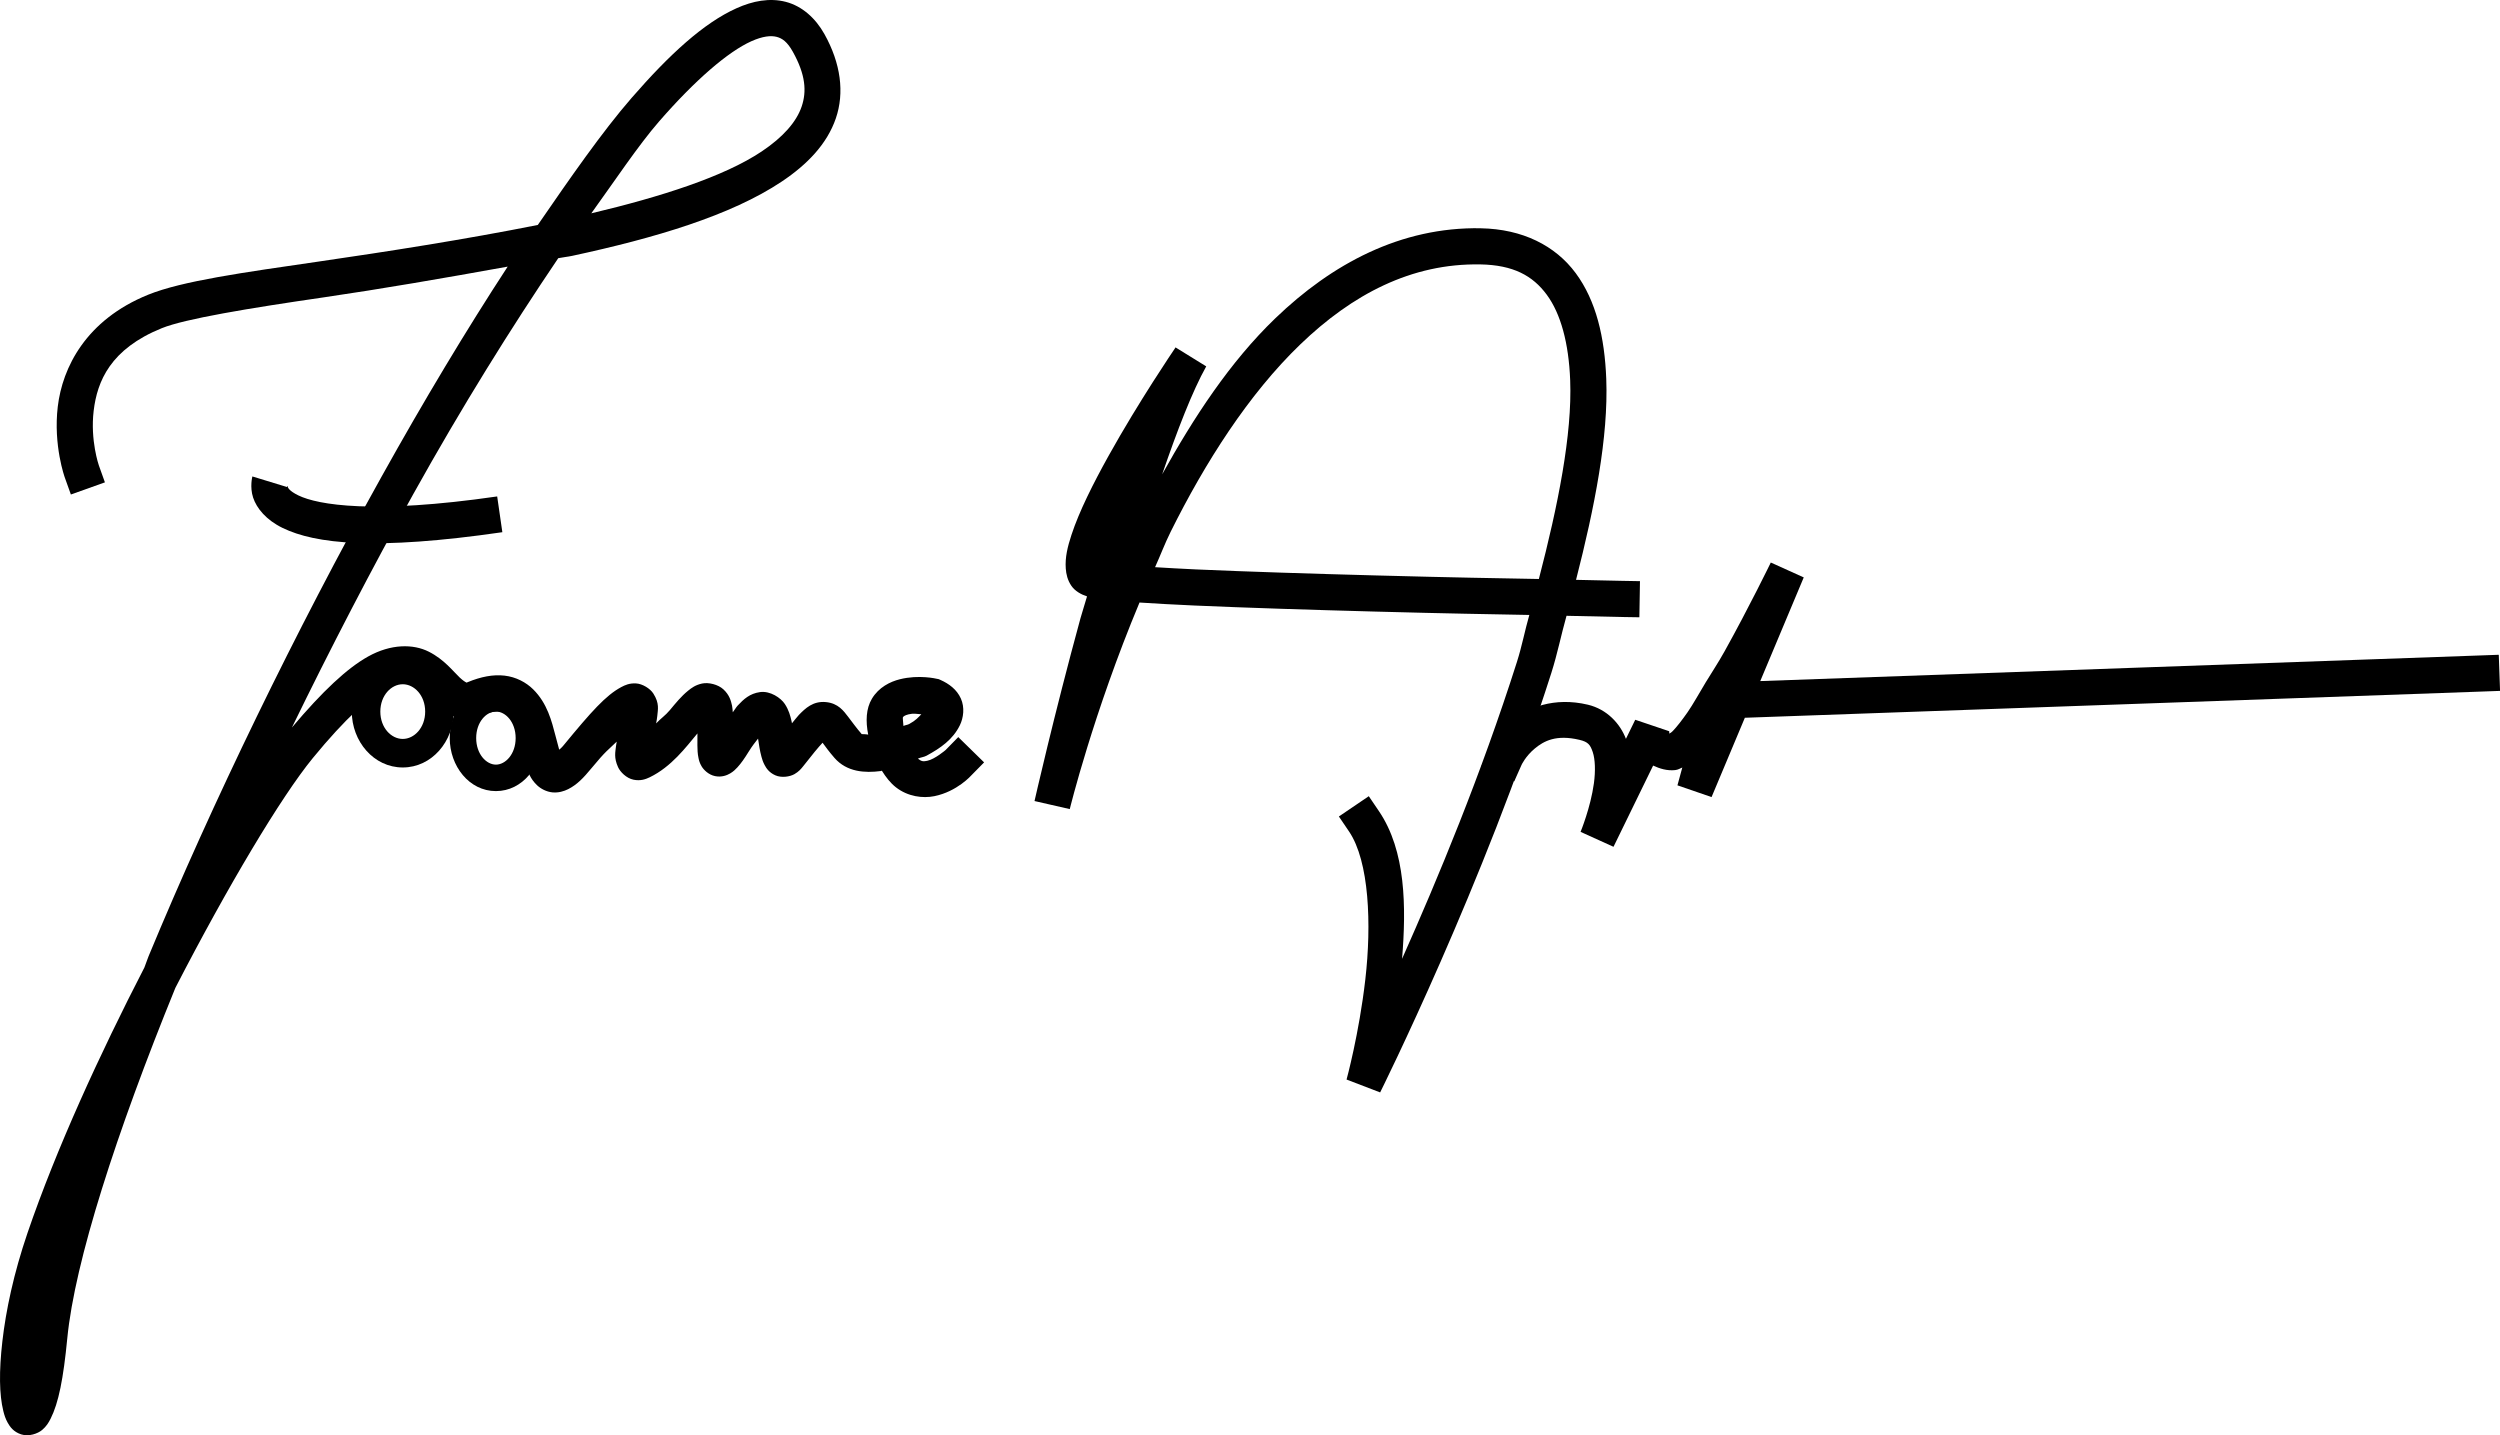 <?xml version="1.0" encoding="UTF-8" standalone="no"?>
<!-- Created with Inkscape (http://www.inkscape.org/) -->

<svg
   width="163.556mm"
   height="93.899mm"
   viewBox="0 0 163.556 93.899"
   version="1.1"
   id="svg5"
   xml:space="preserve"
   inkscape:version="1.2.1 (9c6d41e410, 2022-07-14)"
   sodipodi:docname="logo.svg"
   xmlns:inkscape="http://www.inkscape.org/namespaces/inkscape"
   xmlns:sodipodi="http://sodipodi.sourceforge.net/DTD/sodipodi-0.dtd"
   xmlns="http://www.w3.org/2000/svg"
   xmlns:svg="http://www.w3.org/2000/svg"><sodipodi:namedview
     id="namedview7"
     pagecolor="#505050"
     bordercolor="#eeeeee"
     borderopacity="1"
     inkscape:showpageshadow="0"
     inkscape:pageopacity="0"
     inkscape:pagecheckerboard="0"
     inkscape:deskcolor="#505050"
     inkscape:document-units="mm"
     showgrid="false"
     inkscape:zoom="0.74564394"
     inkscape:cx="236.70815"
     inkscape:cy="646.42113"
     inkscape:window-width="1920"
     inkscape:window-height="1017"
     inkscape:window-x="-8"
     inkscape:window-y="-8"
     inkscape:window-maximized="1"
     inkscape:current-layer="g5123" /><defs
     id="defs2" /><g
     inkscape:label="Warstwa 1"
     inkscape:groupmode="layer"
     id="layer1"
     transform="translate(-32.792,-91.932)"><g
       id="g5123"
       inkscape:export-filename="..\logo.svg"
       inkscape:export-xdpi="96"
       inkscape:export-ydpi="96"><path
         style="color:#000000;fill:#000000;stroke-linecap:square;stroke-miterlimit:10.4;-inkscape-stroke:none"
         d="m 82.59,91.98 c -0.542,0.079 -1.084,0.253 -1.619,0.494 -2.14,0.963 -4.374,3.009 -6.852,5.857 -1.919,2.206 -4.032,5.252 -6.143,8.318 -4.805,0.957 -9.895,1.748 -14.314,2.391 -4.958,0.721 -8.96,1.275 -11.17,2.17 -4.085,1.653 -5.617,4.775 -5.92,7.32 -0.302,2.545 0.459,4.641 0.459,4.641 l 0.398,1.113 2.227,-0.795 -0.398,-1.113 c 0,0 -0.568,-1.632 -0.338,-3.566 0.23,-1.934 1.093,-4.046 4.459,-5.408 1.516,-0.613 5.675,-1.301 10.625,-2.021 3.664,-0.533 7.893,-1.263 12.002,-2.006 -2.711,4.151 -5.496,8.793 -8.246,13.732 -5.623,10.099 -11.067,21.303 -15.248,31.385 -0.109,0.264 -0.164,0.47 -0.271,0.732 -2.924,5.67 -5.774,11.887 -7.645,17.359 -0.916,2.679 -1.421,5.107 -1.648,7.096 -0.227,1.989 -0.203,3.492 0.061,4.564 0.066,0.268 0.144,0.514 0.289,0.771 0.145,0.258 0.374,0.593 0.877,0.758 0.503,0.165 1.094,-0.051 1.375,-0.289 0.281,-0.238 0.422,-0.478 0.553,-0.736 0.521,-1.032 0.834,-2.602 1.092,-5.264 0.483,-4.993 3.209,-13.451 7.07,-22.922 3.414,-6.625 6.917,-12.5 8.99,-15.031 2.158,-2.635 3.738,-4.007 4.773,-4.584 1.035,-0.577 1.357,-0.468 1.75,-0.27 0.393,0.199 0.851,0.73 1.477,1.314 0.313,0.292 0.685,0.608 1.219,0.803 0.534,0.195 1.228,0.193 1.826,-0.053 0.604,-0.249 1,-0.286 1.23,-0.26 0.23,0.026 0.333,0.084 0.479,0.229 0.292,0.288 0.608,1.077 0.836,1.953 0.114,0.438 0.217,0.889 0.355,1.324 0.139,0.436 0.265,0.882 0.736,1.326 0.236,0.222 0.604,0.421 0.996,0.459 0.392,0.038 0.75,-0.068 1.037,-0.213 0.574,-0.291 0.991,-0.727 1.512,-1.359 0.963,-1.17 1.125,-1.222 1.658,-1.748 -0.015,0.107 -0.033,0.18 -0.045,0.285 -0.044,0.401 -0.149,0.76 0.133,1.385 0.141,0.312 0.542,0.723 1.006,0.82 0.463,0.097 0.805,-0.032 1.066,-0.158 1.417,-0.687 2.359,-1.956 3.121,-2.869 -0.004,0.269 -0.005,0.515 -0.002,0.783 0.004,0.27 0.008,0.523 0.072,0.828 0.032,0.152 0.072,0.324 0.207,0.549 0.135,0.225 0.446,0.543 0.875,0.633 0.429,0.09 0.785,-0.054 0.996,-0.18 0.211,-0.126 0.34,-0.255 0.465,-0.391 0.249,-0.271 0.466,-0.585 0.734,-1.02 0.266,-0.431 0.426,-0.608 0.619,-0.863 0.061,0.388 0.107,0.763 0.225,1.195 0.044,0.163 0.096,0.33 0.203,0.531 0.107,0.201 0.283,0.488 0.699,0.674 0.417,0.186 0.967,0.089 1.254,-0.076 0.287,-0.165 0.436,-0.343 0.58,-0.527 0.59,-0.758 0.976,-1.221 1.26,-1.527 0.196,0.263 0.407,0.566 0.777,0.99 0.814,0.934 1.994,0.996 3.029,0.863 0.025,-0.003 0.047,-0.02 0.072,-0.023 0.269,0.43 0.564,0.807 0.918,1.084 0.789,0.617 1.767,0.733 2.516,0.582 1.497,-0.303 2.428,-1.369 2.428,-1.369 L 97.174,141.809 95.484,140.154 94.656,141 c 0,0 -0.703,0.604 -1.203,0.705 -0.25,0.051 -0.361,0.053 -0.594,-0.129 -0.002,-0.002 -0.006,-0.014 -0.008,-0.016 0.178,-0.083 0.386,-0.095 0.557,-0.188 0.916,-0.499 1.725,-1.055 2.184,-2 0.229,-0.473 0.326,-1.152 0.061,-1.742 -0.266,-0.59 -0.773,-0.965 -1.33,-1.213 l -0.119,-0.053 -0.129,-0.025 c 0,0 -1.16,-0.284 -2.418,0.033 -0.629,0.158 -1.375,0.522 -1.824,1.275 -0.385,0.645 -0.415,1.468 -0.242,2.346 -0.124,-0.028 -0.428,-0.038 -0.422,-0.031 -0.372,-0.427 -0.625,-0.797 -0.898,-1.146 -0.273,-0.35 -0.631,-0.881 -1.461,-0.953 -0.83,-0.072 -1.326,0.403 -1.758,0.846 -0.124,0.127 -0.315,0.389 -0.449,0.543 -0.013,-0.059 -0.014,-0.084 -0.027,-0.143 -0.083,-0.356 -0.176,-0.719 -0.438,-1.119 -0.262,-0.4 -0.956,-0.873 -1.625,-0.779 -0.669,0.094 -1.064,0.457 -1.465,0.887 -0.098,0.105 -0.217,0.311 -0.316,0.434 -0.016,-0.142 -0.014,-0.28 -0.047,-0.428 -0.071,-0.321 -0.165,-0.701 -0.568,-1.074 -0.346,-0.319 -0.971,-0.471 -1.396,-0.379 -0.425,0.092 -0.685,0.284 -0.912,0.469 -0.455,0.369 -0.805,0.806 -1.195,1.273 -0.299,0.358 -0.581,0.53 -0.896,0.867 0.027,-0.182 0.061,-0.312 0.076,-0.492 0.034,-0.408 0.158,-0.812 -0.26,-1.465 -0.209,-0.326 -0.713,-0.639 -1.139,-0.66 -0.425,-0.021 -0.714,0.109 -0.965,0.244 -1.005,0.541 -1.936,1.582 -3.771,3.811 -0.159,0.192 -0.165,0.165 -0.283,0.281 -0.075,-0.27 -0.149,-0.551 -0.242,-0.91 -0.247,-0.95 -0.534,-2.123 -1.461,-3.039 -0.463,-0.458 -1.125,-0.811 -1.871,-0.896 -0.746,-0.085 -1.54,0.068 -2.4,0.422 -0.131,0.054 -0.067,0.036 -0.113,0.019 -0.046,-0.017 -0.202,-0.111 -0.416,-0.311 -0.427,-0.399 -1.008,-1.181 -2.025,-1.695 -1.017,-0.515 -2.474,-0.521 -3.969,0.312 -1.381,0.77 -2.984,2.271 -4.99,4.648 2.523,-5.18 5.209,-10.363 7.941,-15.271 3.197,-5.742 6.393,-10.863 9.484,-15.434 0.306,-0.063 0.605,-0.087 0.908,-0.152 5.416,-1.166 10.385,-2.636 13.717,-4.863 1.666,-1.113 2.96,-2.454 3.535,-4.131 0.575,-1.677 0.326,-3.596 -0.744,-5.512 -0.587,-1.052 -1.468,-1.835 -2.525,-2.111 -0.529,-0.138 -1.07,-0.154 -1.611,-0.074 z m 1.012,2.363 c 0.366,0.096 0.692,0.319 1.059,0.975 0.837,1.499 0.916,2.596 0.574,3.594 -0.342,0.998 -1.21,1.992 -2.613,2.93 -2.473,1.653 -6.601,2.966 -11.145,4.047 1.498,-2.075 3.069,-4.441 4.428,-6.004 2.371,-2.726 4.525,-4.572 6.037,-5.252 0.756,-0.34 1.294,-0.385 1.66,-0.289 z m 9.467,44.318 c -0.203,0.202 -0.345,0.392 -0.791,0.635 -0.118,0.064 -0.254,0.07 -0.381,0.129 -0.013,-0.221 -0.055,-0.533 -0.035,-0.566 0.032,-0.054 0.113,-0.128 0.371,-0.193 0.314,-0.079 0.539,-0.027 0.836,-0.004 z"
         id="path3088" /><path
         style="color:#000000;fill:#000000;stroke-linecap:round;stroke-miterlimit:10.4;-inkscape-stroke:none"
         d="m 59.141,134.83 c -1.898,0 -3.334,1.708 -3.334,3.656 0,1.948 1.436,3.656 3.334,3.656 1.898,0 3.334,-1.708 3.334,-3.656 0,-1.948 -1.436,-3.656 -3.334,-3.656 z m 0,1.867 c 0.754,0 1.467,0.731 1.467,1.789 0,1.058 -0.713,1.789 -1.467,1.789 -0.754,0 -1.467,-0.731 -1.467,-1.789 0,-1.058 0.713,-1.789 1.467,-1.789 z"
         id="path3461" /><path
         style="color:#000000;fill:#000000;stroke-linecap:round;stroke-miterlimit:10.4;-inkscape-stroke:none"
         d="m 65.236,136.752 c -1.755,0 -3.021,1.642 -3.021,3.467 0,1.825 1.267,3.469 3.021,3.469 1.755,0 3.021,-1.644 3.021,-3.469 0,-1.825 -1.267,-3.467 -3.021,-3.467 z m 0,1.73 c 0.626,0 1.291,0.686 1.291,1.736 0,1.05 -0.665,1.738 -1.291,1.738 -0.626,0 -1.291,-0.688 -1.291,-1.738 0,-1.05 0.665,-1.736 1.291,-1.736 z"
         id="path3461-5" /></g><g
       id="g5127"
       transform="translate(3.513)"><path
         style="color:#000000;fill:#000000;stroke-linecap:square;-inkscape-stroke:none"
         d="m 126.166,106.865 c -5.253,-0.096 -9.763,2.339 -13.455,5.893 -2.967,2.855 -5.334,6.485 -7.4,10.205 0.983,-2.872 1.983,-5.458 2.883,-7.062 l -2.01,-1.242 c 0,0 -0.052,0.085 -0.053,0.086 -0.056,0.083 -2.343,3.444 -4.328,7.012 -1.004,1.806 -1.922,3.629 -2.428,5.174 -0.253,0.772 -0.423,1.465 -0.371,2.195 0.026,0.365 0.114,0.764 0.371,1.137 0.232,0.336 0.631,0.562 1.02,0.686 -0.133,0.478 -0.299,0.957 -0.428,1.428 -1.759,6.435 -3.005,11.95 -3.006,11.955 0,0 -0.002,0.006 -0.002,0.006 l 2.307,0.527 c 0,0 1.531,-6.264 4.563,-13.514 1.051,0.067 2.18,0.134 3.572,0.195 3.397,0.15 7.632,0.284 11.771,0.395 5.199,0.139 7.123,0.164 10.16,0.223 -0.299,1.041 -0.477,2.024 -0.811,3.072 -2.355,7.403 -5.199,14.226 -7.514,19.424 0.277,-3.399 0.251,-7.059 -1.514,-9.66 l -0.664,-0.979 -1.957,1.328 0.664,0.979 c 1.329,1.959 1.478,6.09 1.068,9.668 -0.41,3.578 -1.229,6.562 -1.229,6.562 l 2.197,0.842 c 0,0 6.815,-13.663 11.201,-27.447 0.403,-1.266 0.636,-2.476 0.992,-3.734 0.693,0.013 3.584,0.078 3.584,0.078 l 1.182,0.019 0.039,-2.363 -1.182,-0.021 c 0,0 -2.504,-0.058 -3,-0.066 1.214,-4.74 2.124,-9.337 1.977,-13.145 -0.105,-2.718 -0.661,-5.109 -1.996,-6.916 -1.335,-1.807 -3.488,-2.888 -6.205,-2.938 z m -0.043,2.365 c 2.162,0.039 3.43,0.739 4.346,1.979 0.916,1.24 1.441,3.163 1.535,5.602 0.137,3.544 -0.795,8.181 -2.049,13 -2.959,-0.056 -5.237,-0.087 -10.721,-0.234 -4.132,-0.111 -8.358,-0.243 -11.73,-0.393 -1.044,-0.046 -1.807,-0.096 -2.658,-0.145 0.356,-0.784 0.631,-1.533 1.023,-2.322 2.247,-4.515 5.089,-8.99 8.482,-12.256 3.394,-3.266 7.266,-5.312 11.771,-5.23 z"
         id="path3653" /><path
         style="color:#000000;fill:#000000;stroke-linecap:square;-inkscape-stroke:none"
         d="m 145.129,128.734 c 0,0 -1.409,2.906 -3.029,5.818 -0.42,0.755 -0.829,1.361 -1.254,2.062 v 0.002 c -0.394,0.65 -0.806,1.401 -1.162,1.912 -0.37,0.531 -0.712,0.964 -0.963,1.225 -0.101,0.105 -0.177,0.142 -0.232,0.174 -0.002,-0.072 -0.006,-0.156 -0.006,-0.156 l -2.223,-0.75 -0.609,1.248 c -0.38,-0.999 -1.243,-1.937 -2.49,-2.234 -2.207,-0.525 -3.965,0.195 -5.002,1.064 -1.037,0.869 -1.496,1.912 -1.496,1.912 l -0.48,1.08 2.16,0.961 0.48,-1.08 c 0,0 0.252,-0.555 0.855,-1.061 0.604,-0.506 1.417,-0.938 2.936,-0.576 0.57,0.136 0.704,0.324 0.865,0.797 0.161,0.473 0.186,1.245 0.078,2.041 -0.216,1.591 -0.873,3.182 -0.873,3.182 l 2.154,0.977 2.592,-5.314 c 0.435,0.202 0.907,0.349 1.43,0.297 0.211,-0.021 0.323,-0.111 0.479,-0.17 l -0.318,1.166 2.232,0.768 2.178,-5.189 48.225,-1.715 1.182,-0.043 -0.084,-2.363 -1.182,0.043 -47.133,1.678 2.82,-6.723 0.025,-0.059 z m -6.504,11.227 c -0.165,0.017 -0.128,0.01 -0.135,0.008 -4e-5,-8.3e-4 5e-5,-0.001 0,-0.002 0.01,0.003 -3.6e-4,0.008 0.135,-0.006 z"
         id="path3655" /></g><path
       style="color:#000000;fill:#000000;-inkscape-stroke:none"
       d="m 49.303,123.102 c 0,0 -0.182,0.685 0.049,1.385 0.231,0.7 0.856,1.463 1.928,1.984 2.144,1.043 6.059,1.486 14.377,0.279 l -0.338,-2.34 c -8.117,1.177 -11.73,0.553 -13.004,-0.066 -0.637,-0.31 -0.693,-0.527 -0.717,-0.6 -0.024,-0.072 -0.033,0.049 -0.033,0.049 z"
       id="path3659" /></g></svg>

